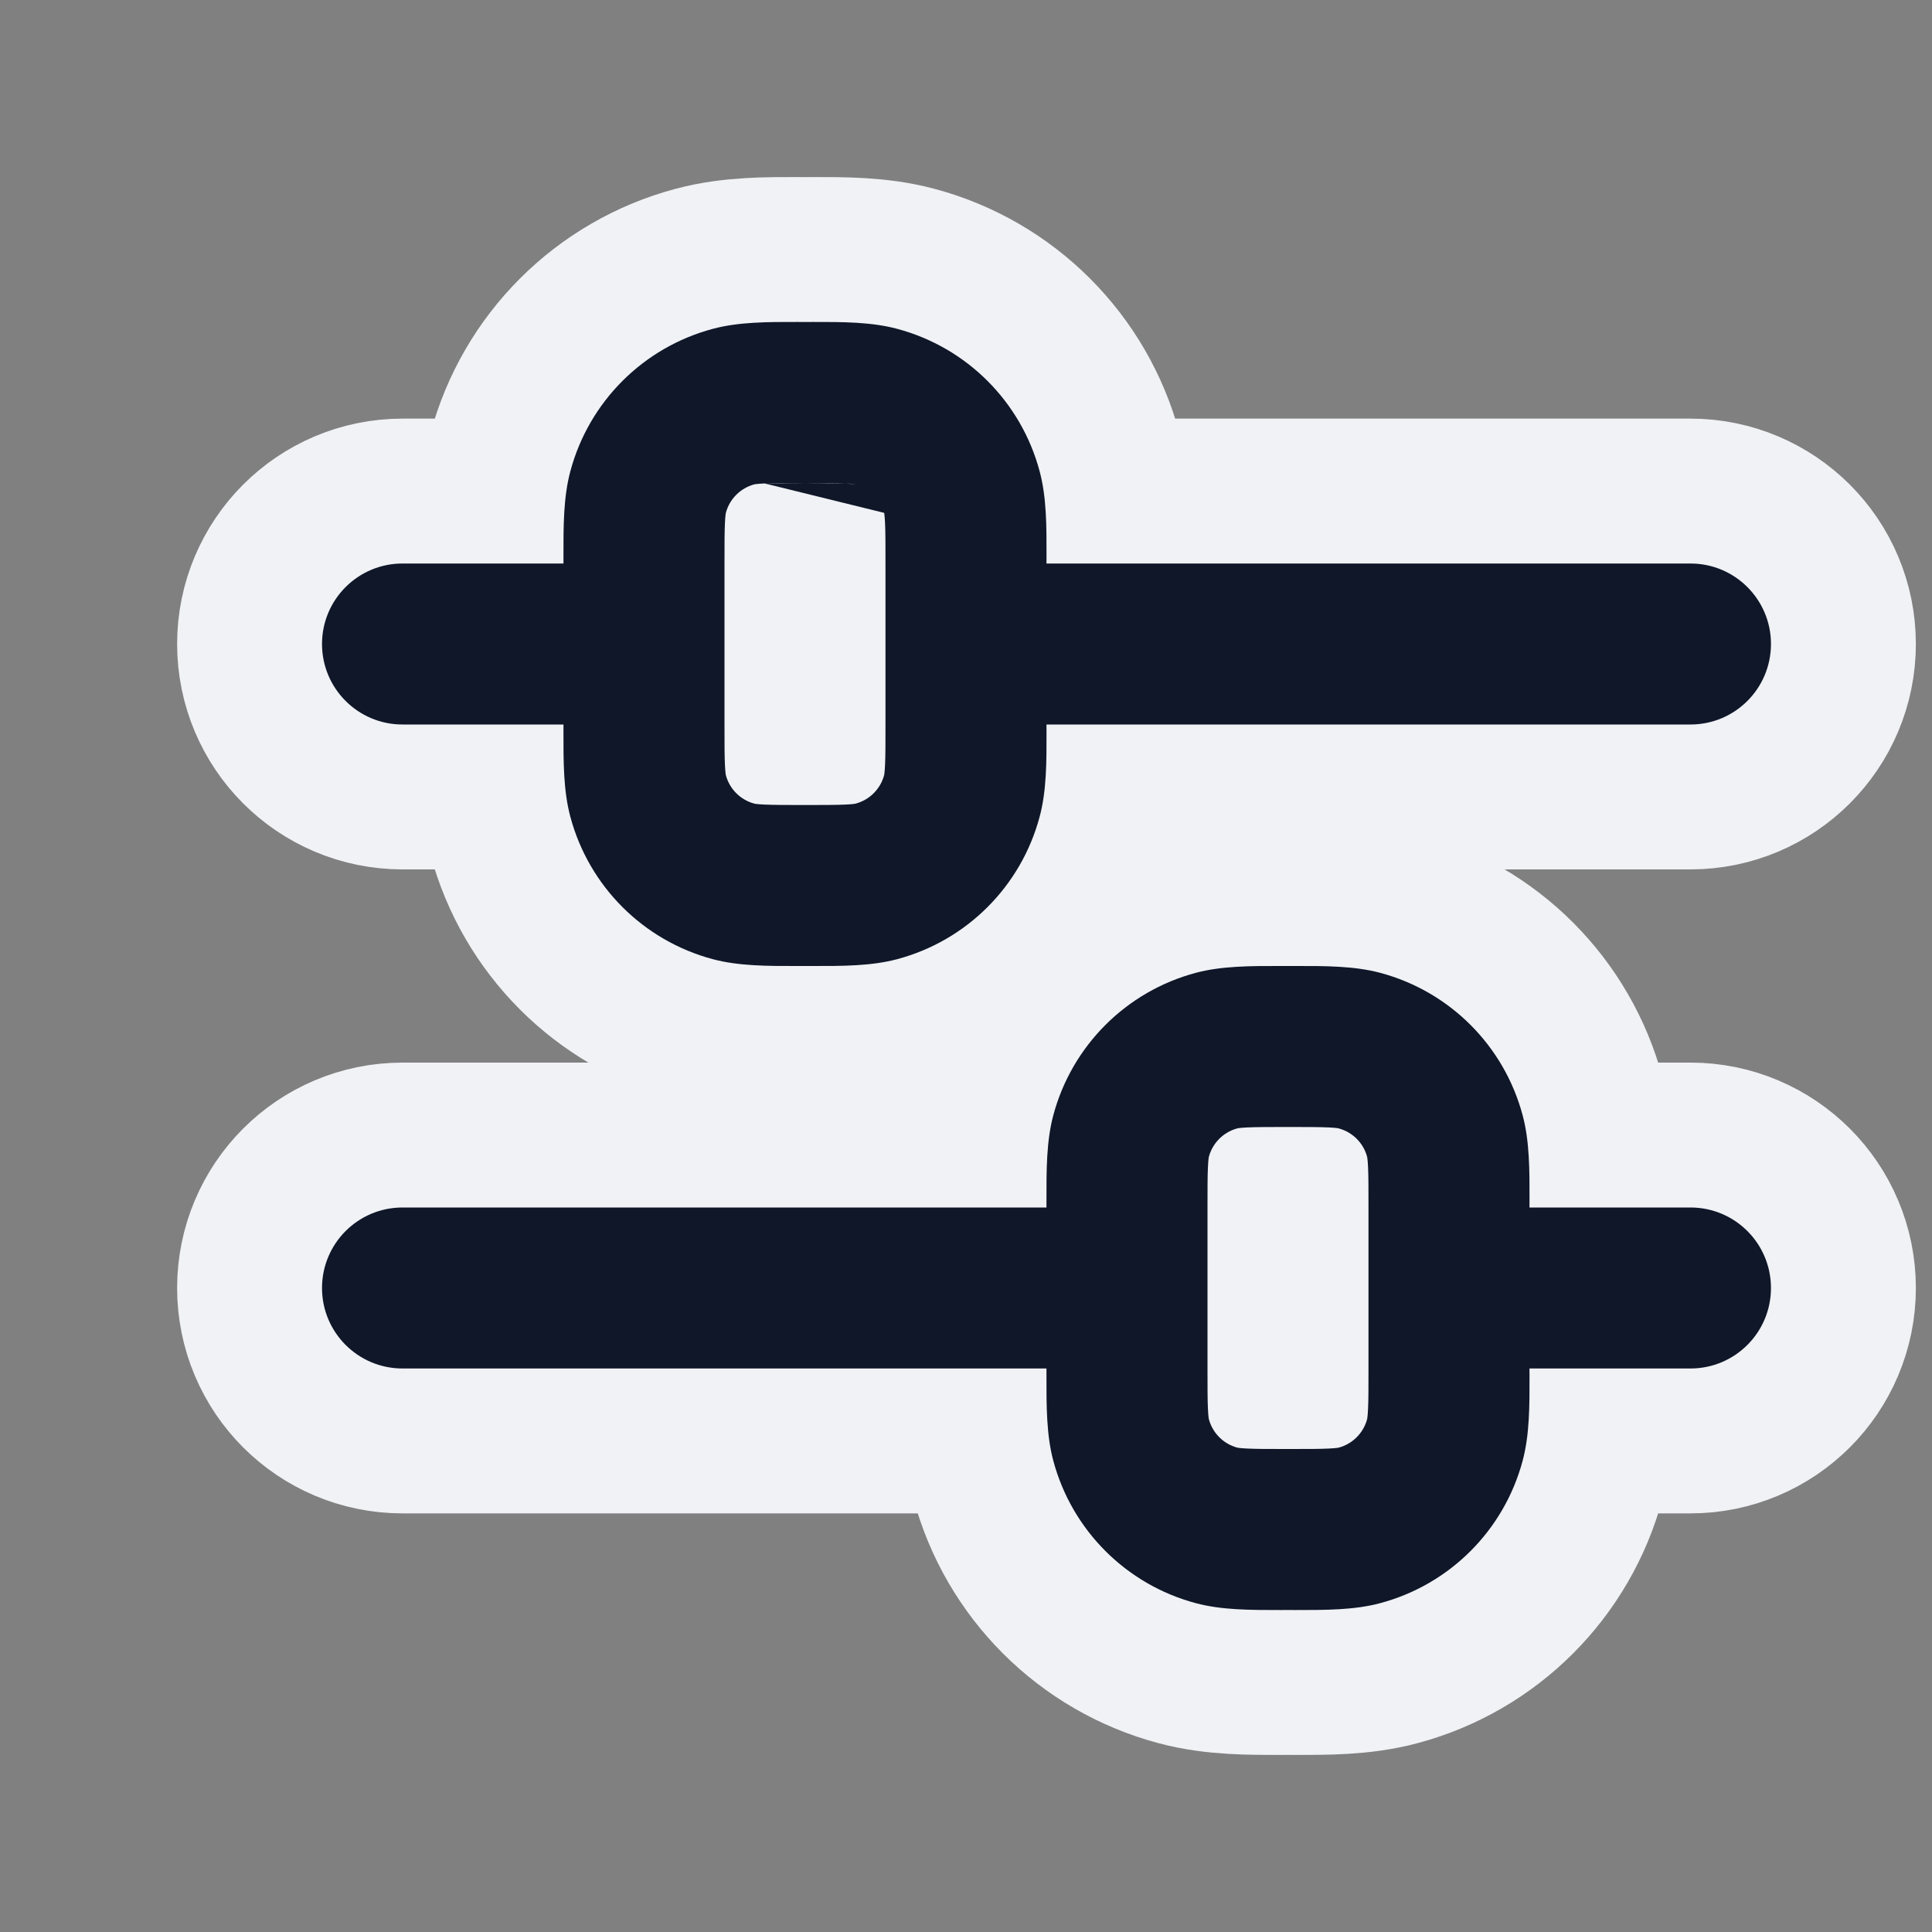 <svg width="40" height="40" viewBox="0 0 40 40" fill="none" xmlns="http://www.w3.org/2000/svg">
<rect x="0" y="0" width="40" height="40" fill="#808080" stroke="none"/>
<path fill-rule="evenodd" clip-rule="evenodd" d="M16.511 6.666C16.563 6.667 16.615 6.667 16.666 6.667C16.718 6.667 16.77 6.667 16.822 6.666C17.436 6.665 18.04 6.664 18.578 6.809C20.016 7.194 21.139 8.317 21.524 9.755C21.669 10.293 21.668 10.897 21.667 11.511C21.667 11.563 21.666 11.615 21.666 11.667H35C35.92 11.667 36.666 12.413 36.666 13.333C36.666 14.254 35.92 15 35 15H21.666C21.666 15.052 21.667 15.104 21.667 15.155C21.668 15.77 21.669 16.374 21.524 16.912C21.139 18.35 20.016 19.473 18.578 19.858C18.04 20.002 17.436 20.001 16.822 20C16.77 20 16.718 20 16.666 20C16.615 20 16.563 20 16.511 20C15.897 20.001 15.293 20.002 14.755 19.858C13.317 19.473 12.194 18.35 11.809 16.912C11.664 16.374 11.665 15.77 11.666 15.155C11.666 15.104 11.666 15.052 11.666 15H8.333C7.413 15 6.667 14.254 6.667 13.333C6.667 12.413 7.413 11.667 8.333 11.667H11.666C11.666 11.615 11.666 11.563 11.666 11.511C11.665 10.897 11.664 10.293 11.809 9.755C12.194 8.317 13.317 7.194 14.755 6.809C15.293 6.664 15.897 6.665 16.511 6.666ZM15.831 10.009C15.653 10.017 15.611 10.03 15.617 10.028C15.33 10.105 15.105 10.33 15.028 10.618C15.027 10.623 15.016 10.675 15.009 10.831C15 11.018 15 11.264 15 11.667V15C15 15.403 15 15.649 15.009 15.836C15.017 16.013 15.03 16.055 15.028 16.049C15.105 16.337 15.33 16.561 15.617 16.638C15.611 16.637 15.653 16.65 15.831 16.658C16.018 16.666 16.264 16.667 16.666 16.667C17.069 16.667 17.316 16.666 17.502 16.658C17.68 16.65 17.722 16.637 17.715 16.638C18.003 16.561 18.228 16.337 18.305 16.049C18.303 16.055 18.316 16.013 18.324 15.836C18.333 15.649 18.333 15.403 18.333 15V11.667C18.333 11.264 18.333 11.018 18.324 10.831C18.316 10.653 18.303 10.611 18.305 10.618M15.831 10.009C16.018 10 16.264 10 16.666 10L15.831 10.009ZM16.666 10C17.069 10 17.316 10 17.502 10.009L16.666 10ZM17.502 10.009C17.659 10.016 17.71 10.027 17.715 10.028L17.502 10.009ZM26.511 20C26.563 20 26.615 20 26.666 20C26.718 20 26.77 20 26.822 20C27.436 19.999 28.04 19.998 28.578 20.142C30.016 20.527 31.139 21.65 31.524 23.088C31.669 23.626 31.668 24.23 31.667 24.845C31.667 24.896 31.666 24.948 31.666 25H35C35.92 25 36.666 25.746 36.666 26.667C36.666 27.587 35.92 28.333 35 28.333H31.666C31.666 28.385 31.667 28.437 31.667 28.488C31.668 29.103 31.669 29.707 31.524 30.245C31.139 31.683 30.016 32.806 28.578 33.191C28.04 33.336 27.436 33.334 26.822 33.334C26.77 33.334 26.718 33.333 26.666 33.333C26.615 33.333 26.563 33.334 26.511 33.334C25.897 33.334 25.293 33.336 24.755 33.191C23.317 32.806 22.194 31.683 21.808 30.245C21.664 29.707 21.665 29.103 21.666 28.488C21.666 28.437 21.666 28.385 21.666 28.333H8.333C7.413 28.333 6.667 27.587 6.667 26.667C6.667 25.746 7.413 25 8.333 25H21.666C21.666 24.948 21.666 24.896 21.666 24.845C21.665 24.23 21.664 23.626 21.808 23.088C22.194 21.65 23.317 20.527 24.755 20.142C25.293 19.998 25.897 19.999 26.511 20ZM25.831 23.342C25.653 23.35 25.611 23.363 25.617 23.362C25.33 23.439 25.105 23.663 25.028 23.951C25.03 23.945 25.017 23.987 25.009 24.164C25 24.351 25 24.598 25 25V28.333C25 28.736 25 28.982 25.009 29.169C25.017 29.347 25.03 29.389 25.028 29.382C25.105 29.67 25.33 29.895 25.617 29.972C25.611 29.97 25.653 29.983 25.831 29.991C26.017 30 26.264 30 26.666 30C27.069 30 27.316 30 27.502 29.991C27.68 29.983 27.722 29.97 27.715 29.972C28.003 29.895 28.228 29.67 28.305 29.382C28.303 29.389 28.316 29.347 28.324 29.169C28.333 28.982 28.333 28.736 28.333 28.333V25C28.333 24.598 28.333 24.351 28.324 24.164C28.316 23.987 28.303 23.945 28.305 23.951C28.228 23.663 28.003 23.439 27.715 23.362C27.722 23.363 27.68 23.35 27.502 23.342C27.316 23.334 27.069 23.333 26.666 23.333C26.264 23.333 26.017 23.334 25.831 23.342Z" fill="#0F1729"/>
<path d="M15.831 10.009C15.653 10.017 15.611 10.03 15.617 10.028C15.33 10.105 15.105 10.33 15.028 10.618C15.027 10.623 15.016 10.675 15.009 10.831C15 11.018 15 11.264 15 11.667V15C15 15.403 15 15.649 15.009 15.836C15.017 16.013 15.03 16.055 15.028 16.049C15.105 16.337 15.33 16.561 15.617 16.638C15.611 16.637 15.653 16.65 15.831 16.658C16.018 16.666 16.264 16.667 16.666 16.667C17.069 16.667 17.316 16.666 17.502 16.658C17.68 16.65 17.722 16.637 17.715 16.638C18.003 16.561 18.228 16.337 18.305 16.049C18.303 16.055 18.316 16.013 18.324 15.836C18.333 15.649 18.333 15.403 18.333 15V11.667C18.333 11.264 18.333 11.018 18.324 10.831C18.316 10.653 18.303 10.611 18.305 10.618M15.831 10.009C16.018 10 16.264 10 16.666 10M15.831 10.009L16.666 10M16.666 10C17.069 10 17.316 10 17.502 10.009M16.666 10L17.502 10.009M17.502 10.009C17.659 10.016 17.71 10.027 17.715 10.028L17.502 10.009ZM16.511 6.666C16.563 6.667 16.615 6.667 16.666 6.667C16.718 6.667 16.77 6.667 16.822 6.666C17.436 6.665 18.04 6.664 18.578 6.809C20.016 7.194 21.139 8.317 21.524 9.755C21.669 10.293 21.668 10.897 21.667 11.511C21.667 11.563 21.666 11.615 21.666 11.667H35C35.92 11.667 36.666 12.413 36.666 13.333C36.666 14.254 35.92 15 35 15H21.666C21.666 15.052 21.667 15.104 21.667 15.155C21.668 15.77 21.669 16.374 21.524 16.912C21.139 18.35 20.016 19.473 18.578 19.858C18.04 20.002 17.436 20.001 16.822 20C16.77 20 16.718 20 16.666 20C16.615 20 16.563 20 16.511 20C15.897 20.001 15.293 20.002 14.755 19.858C13.317 19.473 12.194 18.35 11.809 16.912C11.664 16.374 11.665 15.77 11.666 15.155C11.666 15.104 11.666 15.052 11.666 15H8.333C7.413 15 6.667 14.254 6.667 13.333C6.667 12.413 7.413 11.667 8.333 11.667H11.666C11.666 11.615 11.666 11.563 11.666 11.511C11.665 10.897 11.664 10.293 11.809 9.755C12.194 8.317 13.317 7.194 14.755 6.809C15.293 6.664 15.897 6.665 16.511 6.666ZM26.511 20C26.563 20 26.615 20 26.666 20C26.718 20 26.77 20 26.822 20C27.436 19.999 28.04 19.998 28.578 20.142C30.016 20.527 31.139 21.65 31.524 23.088C31.669 23.626 31.668 24.23 31.667 24.845C31.667 24.896 31.666 24.948 31.666 25H35C35.92 25 36.666 25.746 36.666 26.667C36.666 27.587 35.92 28.333 35 28.333H31.666C31.666 28.385 31.667 28.437 31.667 28.488C31.668 29.103 31.669 29.707 31.524 30.245C31.139 31.683 30.016 32.806 28.578 33.191C28.04 33.336 27.436 33.334 26.822 33.334C26.77 33.334 26.718 33.333 26.666 33.333C26.615 33.333 26.563 33.334 26.511 33.334C25.897 33.334 25.293 33.336 24.755 33.191C23.317 32.806 22.194 31.683 21.808 30.245C21.664 29.707 21.665 29.103 21.666 28.488C21.666 28.437 21.666 28.385 21.666 28.333H8.333C7.413 28.333 6.667 27.587 6.667 26.667C6.667 25.746 7.413 25 8.333 25H21.666C21.666 24.948 21.666 24.896 21.666 24.845C21.665 24.23 21.664 23.626 21.808 23.088C22.194 21.65 23.317 20.527 24.755 20.142C25.293 19.998 25.897 19.999 26.511 20ZM25.831 23.342C25.653 23.35 25.611 23.363 25.617 23.362C25.33 23.439 25.105 23.663 25.028 23.951C25.03 23.945 25.017 23.987 25.009 24.164C25 24.351 25 24.598 25 25V28.333C25 28.736 25 28.982 25.009 29.169C25.017 29.347 25.03 29.389 25.028 29.382C25.105 29.67 25.33 29.895 25.617 29.972C25.611 29.97 25.653 29.983 25.831 29.991C26.017 30 26.264 30 26.666 30C27.069 30 27.316 30 27.502 29.991C27.68 29.983 27.722 29.97 27.715 29.972C28.003 29.895 28.228 29.67 28.305 29.382C28.303 29.389 28.316 29.347 28.324 29.169C28.333 28.982 28.333 28.736 28.333 28.333V25C28.333 24.598 28.333 24.351 28.324 24.164C28.316 23.987 28.303 23.945 28.305 23.951C28.228 23.663 28.003 23.439 27.715 23.362C27.722 23.363 27.68 23.35 27.502 23.342C27.316 23.334 27.069 23.333 26.666 23.333C26.264 23.333 26.017 23.334 25.831 23.342Z" stroke="#F0F2F5" stroke-width="6" stroke-linecap="round" stroke-linejoin="round"/>
<path fill-rule="evenodd" clip-rule="evenodd" d="M16.511 6.666C16.563 6.667 16.615 6.667 16.666 6.667C16.718 6.667 16.77 6.667 16.822 6.666C17.436 6.665 18.04 6.664 18.578 6.809C20.016 7.194 21.139 8.317 21.524 9.755C21.669 10.293 21.668 10.897 21.667 11.511C21.667 11.563 21.666 11.615 21.666 11.667H35C35.92 11.667 36.666 12.413 36.666 13.333C36.666 14.254 35.92 15 35 15H21.666C21.666 15.052 21.667 15.104 21.667 15.155C21.668 15.77 21.669 16.374 21.524 16.912C21.139 18.35 20.016 19.473 18.578 19.858C18.04 20.002 17.436 20.001 16.822 20C16.77 20 16.718 20 16.666 20C16.615 20 16.563 20 16.511 20C15.897 20.001 15.293 20.002 14.755 19.858C13.317 19.473 12.194 18.35 11.809 16.912C11.664 16.374 11.665 15.77 11.666 15.155C11.666 15.104 11.666 15.052 11.666 15H8.333C7.413 15 6.667 14.254 6.667 13.333C6.667 12.413 7.413 11.667 8.333 11.667H11.666C11.666 11.615 11.666 11.563 11.666 11.511C11.665 10.897 11.664 10.293 11.809 9.755C12.194 8.317 13.317 7.194 14.755 6.809C15.293 6.664 15.897 6.665 16.511 6.666ZM15.831 10.009C15.653 10.017 15.611 10.03 15.617 10.028C15.33 10.105 15.105 10.33 15.028 10.618C15.027 10.623 15.016 10.675 15.009 10.831C15 11.018 15 11.264 15 11.667V15C15 15.403 15 15.649 15.009 15.836C15.017 16.013 15.03 16.055 15.028 16.049C15.105 16.337 15.33 16.561 15.617 16.638C15.611 16.637 15.653 16.65 15.831 16.658C16.018 16.666 16.264 16.667 16.666 16.667C17.069 16.667 17.316 16.666 17.502 16.658C17.68 16.65 17.722 16.637 17.715 16.638C18.003 16.561 18.228 16.337 18.305 16.049C18.303 16.055 18.316 16.013 18.324 15.836C18.333 15.649 18.333 15.403 18.333 15V11.667C18.333 11.264 18.333 11.018 18.324 10.831C18.316 10.653 18.303 10.611 18.305 10.618M15.831 10.009C16.018 10 16.264 10 16.666 10L15.831 10.009ZM16.666 10C17.069 10 17.316 10 17.502 10.009L16.666 10ZM17.502 10.009C17.659 10.016 17.71 10.027 17.715 10.028L17.502 10.009ZM26.511 20C26.563 20 26.615 20 26.666 20C26.718 20 26.77 20 26.822 20C27.436 19.999 28.04 19.998 28.578 20.142C30.016 20.527 31.139 21.65 31.524 23.088C31.669 23.626 31.668 24.23 31.667 24.845C31.667 24.896 31.666 24.948 31.666 25H35C35.92 25 36.666 25.746 36.666 26.667C36.666 27.587 35.92 28.333 35 28.333H31.666C31.666 28.385 31.667 28.437 31.667 28.488C31.668 29.103 31.669 29.707 31.524 30.245C31.139 31.683 30.016 32.806 28.578 33.191C28.04 33.336 27.436 33.334 26.822 33.334C26.77 33.334 26.718 33.333 26.666 33.333C26.615 33.333 26.563 33.334 26.511 33.334C25.897 33.334 25.293 33.336 24.755 33.191C23.317 32.806 22.194 31.683 21.808 30.245C21.664 29.707 21.665 29.103 21.666 28.488C21.666 28.437 21.666 28.385 21.666 28.333H8.333C7.413 28.333 6.667 27.587 6.667 26.667C6.667 25.746 7.413 25 8.333 25H21.666C21.666 24.948 21.666 24.896 21.666 24.845C21.665 24.23 21.664 23.626 21.808 23.088C22.194 21.65 23.317 20.527 24.755 20.142C25.293 19.998 25.897 19.999 26.511 20ZM25.831 23.342C25.653 23.35 25.611 23.363 25.617 23.362C25.33 23.439 25.105 23.663 25.028 23.951C25.03 23.945 25.017 23.987 25.009 24.164C25 24.351 25 24.598 25 25V28.333C25 28.736 25 28.982 25.009 29.169C25.017 29.347 25.03 29.389 25.028 29.382C25.105 29.67 25.33 29.895 25.617 29.972C25.611 29.97 25.653 29.983 25.831 29.991C26.017 30 26.264 30 26.666 30C27.069 30 27.316 30 27.502 29.991C27.68 29.983 27.722 29.97 27.715 29.972C28.003 29.895 28.228 29.67 28.305 29.382C28.303 29.389 28.316 29.347 28.324 29.169C28.333 28.982 28.333 28.736 28.333 28.333V25C28.333 24.598 28.333 24.351 28.324 24.164C28.316 23.987 28.303 23.945 28.305 23.951C28.228 23.663 28.003 23.439 27.715 23.362C27.722 23.363 27.68 23.35 27.502 23.342C27.316 23.334 27.069 23.333 26.666 23.333C26.264 23.333 26.017 23.334 25.831 23.342Z" fill="#0F1729"/>
</svg>
